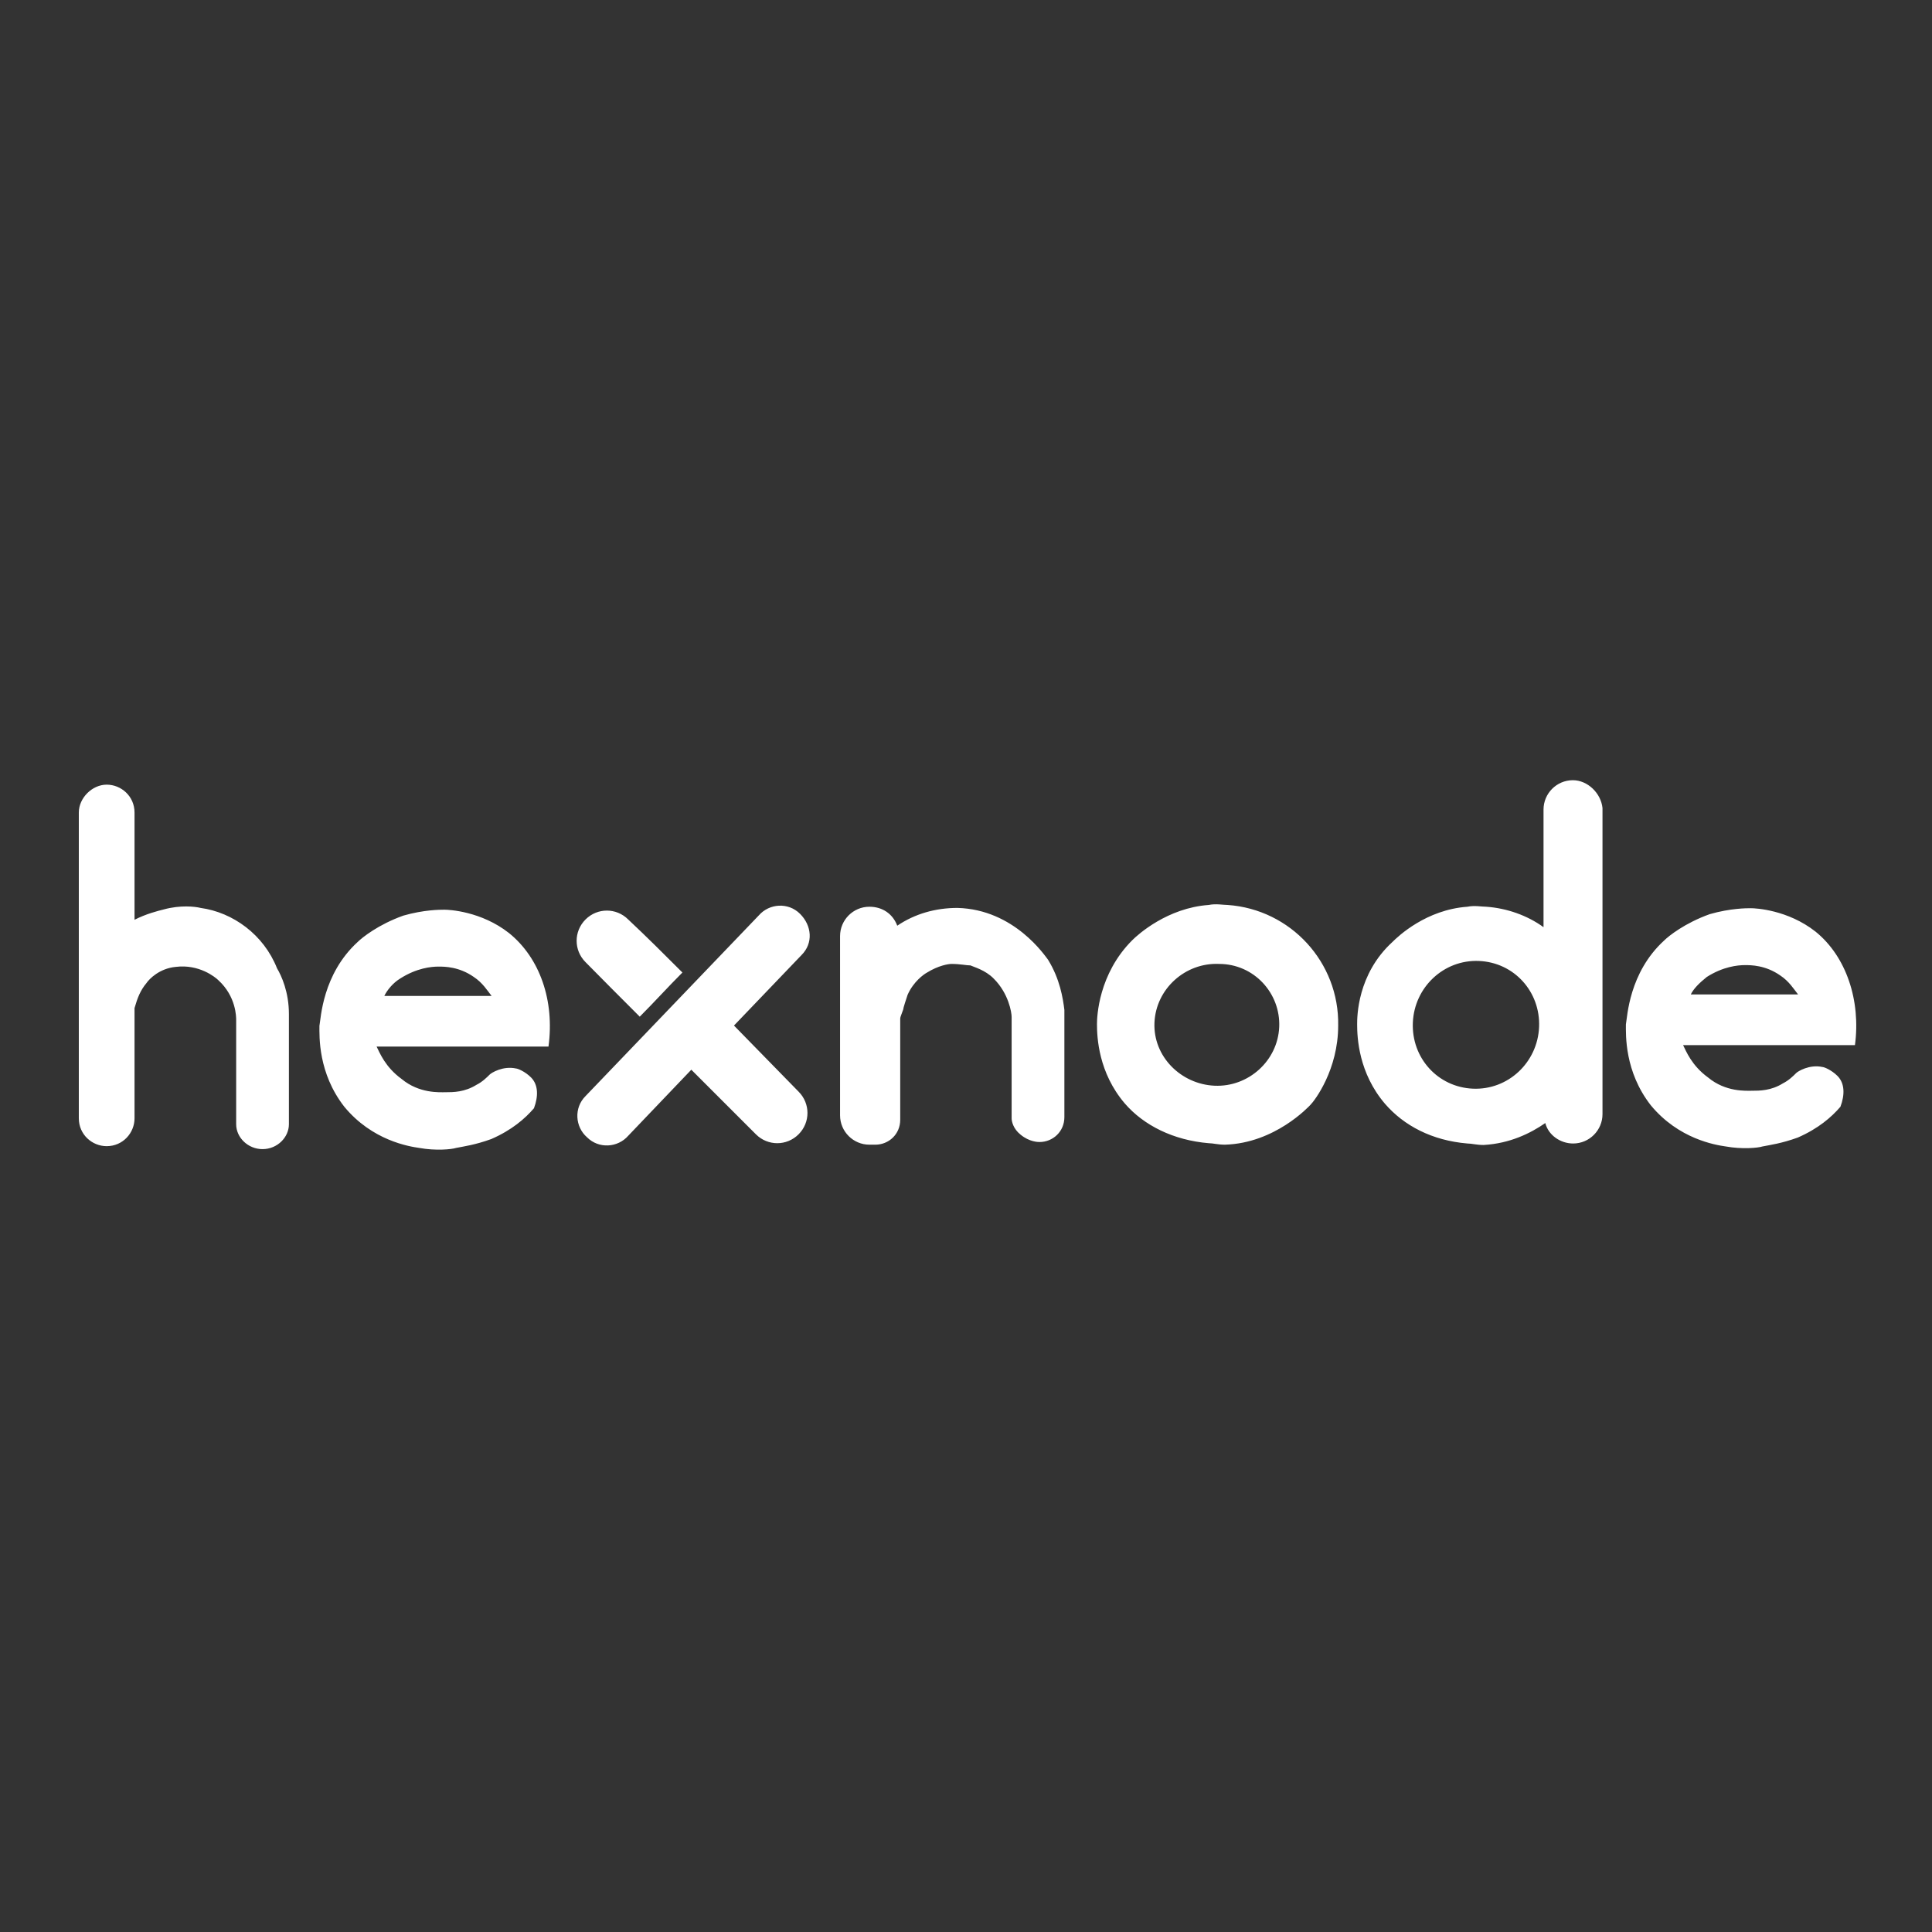 <?xml version="1.0" encoding="utf-8"?>
<!-- Generator: Adobe Illustrator 19.2.1, SVG Export Plug-In . SVG Version: 6.00 Build 0)  -->
<svg version="1.1" id="layer" xmlns="http://www.w3.org/2000/svg" fill='white' xmlns:xlink="http://www.w3.org/1999/xlink" x="0px" y="0px"
	 viewBox="0 0 652 652" style="enable-background:new 0 0 0 0;" xml:space="preserve">
<rect x="0" y="0" width="652" height="652" fill="#333333" stroke="none"/>
<path d="M67.7,306.4c-2-0.5-6.9-1-12.4,0.5c-2,0.5-6,1.5-9.9,3.5v-36.2c0-5.5-4.5-9.4-9.4-9.4s-9.4,4.5-9.4,9.4v103.2
	c0,5.5,4.5,9.4,9.4,9.4c5.5,0,9.4-4.5,9.4-9.4v-37.2l0,0c1-3.5,2-6,4-8.4c1-1.5,4.5-5,9.9-5.5c7.9-1,13.4,3.5,14.4,4.5
	c6,5.5,6,12.4,6,13.4v35.2c0,4.5,4,8.4,8.9,8.4l0,0c5,0,8.9-4,8.9-8.4v-37.2c0-7.4-2.5-12.9-4-15.4C89,315.4,78.6,307.9,67.7,306.4z
	 M414.3,305.4c-1.5,0-4-0.5-6.4,0c-13.9,1-23.8,9.9-25.8,11.9c-11.4,11.4-11.9,25.8-11.9,28.3c0,4.5,0.5,16.4,9.4,26.8
	c6.4,7.4,16.4,12.4,28.3,13.4c1.5,0,3,0.5,5.5,0.5l0,0l0,0l0,0c16.9-0.5,28.3-12.9,28.8-13.4c1.5-1.5,9.4-11.9,9.4-26.8
	C452,324.8,435.6,306.9,414.3,305.4z M431.7,346.6c-0.5,11.4-10.4,20.3-21.8,19.8c-11.4-0.5-20.8-9.9-20.3-21.3
	c0.5-11.4,10.4-20.3,21.8-19.8C423.2,325.3,432.2,335.2,431.7,346.6z M323.1,306.4c-7.4,0-14.4,2-20.3,6c-1.5-4-5-6.4-9.4-6.4
	c-5.5,0-9.9,4.5-9.9,9.9v60.5c0,5.5,4.5,9.9,9.9,9.9c0.5,0,0.5,0,1,0c0.5,0,0.5,0,1,0c4.5,0,8.4-3.5,8.4-8.4v-34.2
	c0-0.5,0.5-1.5,1-3c0-0.5,1-3.5,1.5-5c2-4.5,5.5-6.9,6.4-7.4c4-2.5,7.4-3,8.4-3c3,0,5,0.5,6.4,0.5c1,0.5,5,1.5,7.9,4.5
	c5,5,6,11.4,6,12.9c0,11.4,0,22.8,0,34.2c0,1,0.5,3.5,3,5.5c3,2.5,6,2.5,6.4,2.5l0,0c4.5,0,8.4-3.5,8.4-8.4v-36.2
	c-0.5-4-1.5-10.4-5.5-16.9C352.8,322.8,342.4,306.9,323.1,306.4z M612.7,314.4c-9.4-7.4-20.3-7.9-21.8-7.9s-6.9,0-13.9,2
	c-8.4,3-13.9,7.4-15.4,8.9c-11.9,10.9-12.4,25.8-12.9,28.3c0,3.5-0.5,15.9,8.4,27.3c9.4,11.4,21.8,13.4,25.3,13.9
	c5.5,1,10.9,0.5,12.4,0c2.5-0.5,6.4-1,11.9-3c6.9-3,11.4-6.9,14.4-10.4c1.5-4,1.5-7.9-1-10.4c-2-2-4.5-3-5-3c-4.5-1-8.4,1.5-8.9,2
	c-1,1-2.5,2.5-4.5,3.5c-4,2.5-7.9,2.5-10.4,2.5c-2,0-8.9,0.5-14.9-4.5c-5.5-4-7.4-8.9-8.4-10.9h58
	C628,337.7,623.1,322.8,612.7,314.4z M576,329.7c5.5-3.5,10.4-4,12.9-4c2,0,6.9,0,11.9,3.5c3,2,4.5,4.5,6,6.4h-36.2
	C571.5,333.7,573.5,331.7,576,329.7z M215.9,343.1c5-5,9.4-9.9,14.4-14.9c-6-6-11.9-11.9-18.3-17.9c-4-4-10.4-4-14.4,0
	c-4,4-4,10.4,0,14.4C203.5,330.7,209.5,336.7,215.9,343.1z M270,308.4c-4-4-10.4-3.5-13.9,0.5l-58.5,61c-4,4-3.5,10.4,0.5,13.9
	c4,4,10.4,3.5,13.9-0.5l21.3-22.3l21.8,21.8c4,4,10.4,4,14.4,0c4-4,4-10.4,0-14.4l-21.8-22.3l22.8-23.8
	C274.5,318.3,274,312.4,270,308.4z M530.8,263.3c-5.5,0-9.9,4.5-9.9,9.9v39.7c-5.5-4-12.4-6.4-19.3-6.9l0,0c-1.5,0-4-0.5-6.4,0
	c-13.9,1-23.3,9.9-25.3,11.9c-11.9,10.9-11.9,25.3-11.9,27.8c0,4.5,0.5,16.4,9.4,26.8c6.4,7.4,15.9,12.4,27.8,13.4
	c1.5,0,3,0.5,5.5,0.5l0,0l0,0l0,0c8.9-0.5,15.9-4,20.8-7.4c1,4,5,6.9,9.4,6.9c5.5,0,9.9-4.5,9.9-9.9V272.7
	C540.3,267.7,535.8,263.3,530.8,263.3z M519.4,346.6c-0.5,11.9-10.4,21.3-22.3,20.8c-11.9-0.5-20.8-10.4-20.3-22.3
	c0.5-11.9,10.4-21.3,22.3-20.8S519.9,334.7,519.4,346.6z M171.8,314.9c-9.4-7.4-20.3-7.9-21.8-7.9s-6.9,0-13.9,2
	c-8.4,3-13.9,7.4-15.4,8.9c-11.9,10.9-12.4,25.8-12.9,28.3c0,3.5-0.5,15.9,8.4,27.3c9.4,11.4,21.8,13.4,25.3,13.9
	c5.5,1,10.9,0.5,12.4,0c2.5-0.5,6.4-1,11.9-3c6.9-3,11.4-6.9,14.4-10.4c1.5-4,1.5-7.9-1-10.4c-2-2-4.5-3-5-3c-4.5-1-8.4,1.5-8.9,2
	c-1,1-2.5,2.5-4.5,3.5c-4,2.5-7.9,2.5-10.4,2.5c-2,0-8.9,0.5-14.9-4.5c-5.5-4-7.4-8.9-8.4-10.9h58
	C187.2,337.7,182.2,323.3,171.8,314.9z M135.1,330.2c5.5-3.5,10.4-4,12.9-4c2,0,6.9,0,11.9,3.5c3,2,4.5,4.5,6,6.4h-36.2
	C130.6,334.2,132.6,331.7,135.1,330.2z"/>
</svg>
